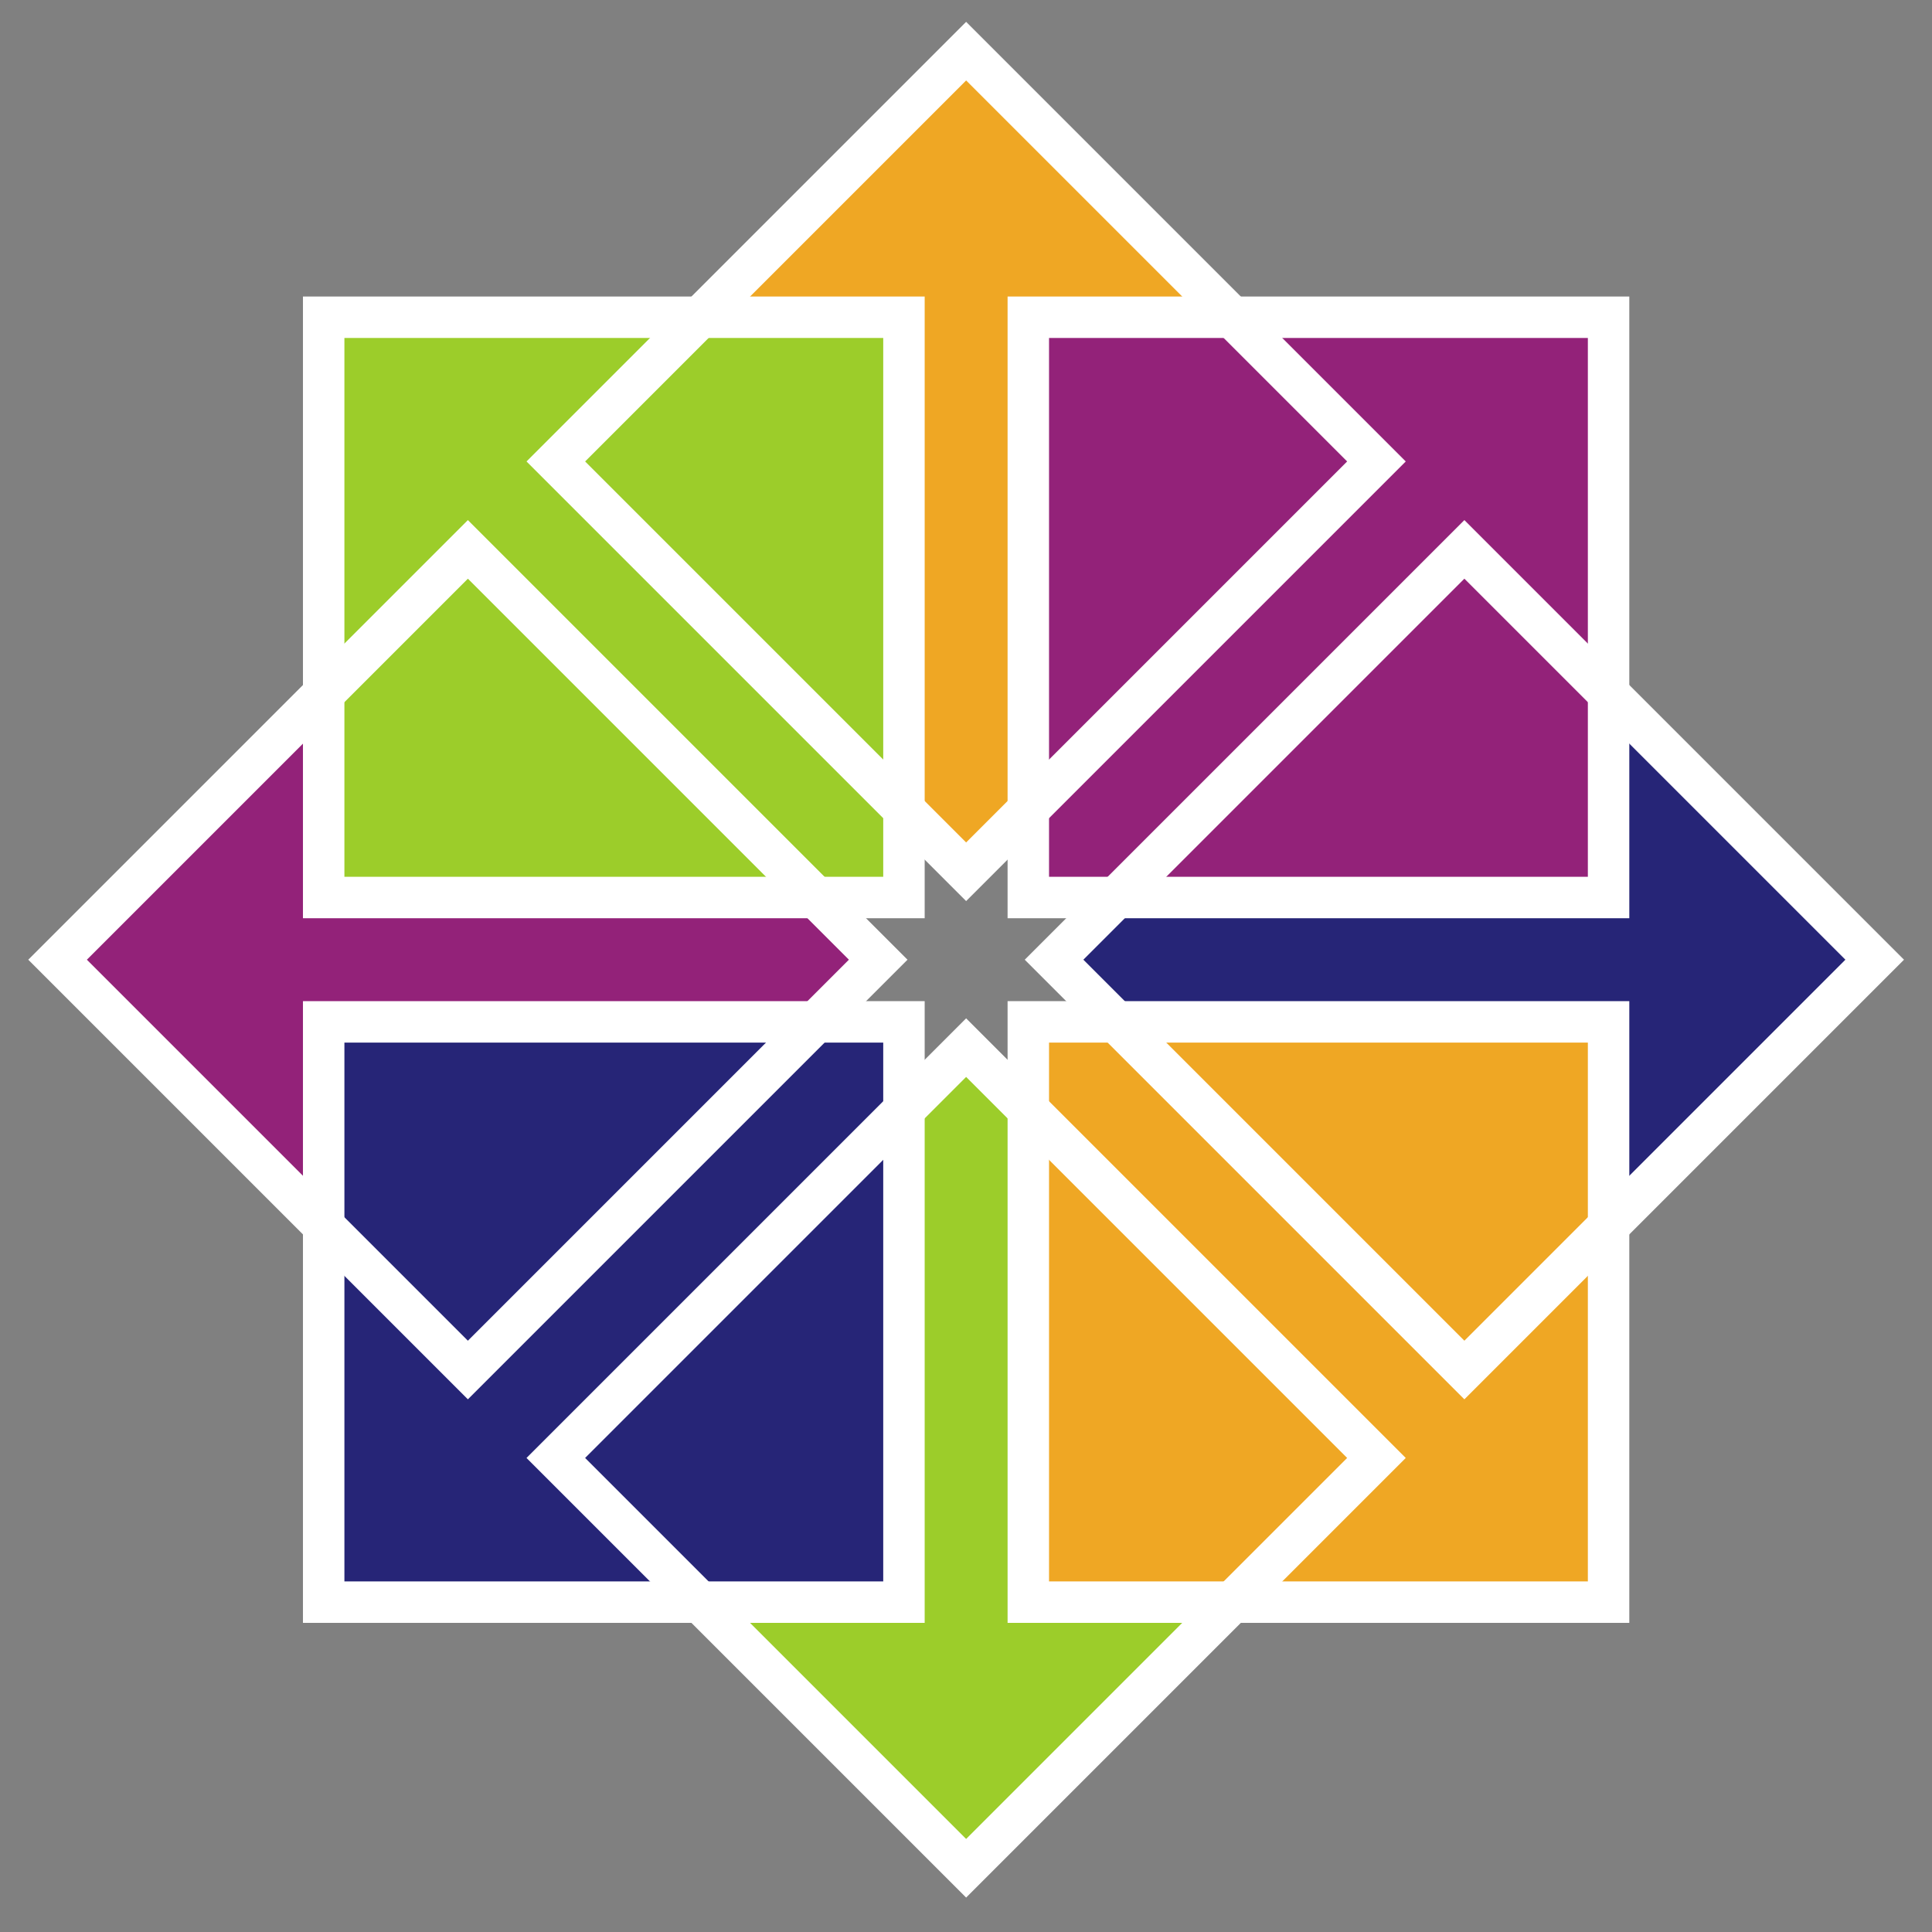 <svg xmlns:dc="http://purl.org/dc/elements/1.1/" xmlns:cc="http://creativecommons.org/ns#" xmlns:svg="http://www.w3.org/2000/svg" xmlns="http://www.w3.org/2000/svg" id="linux-centos" version="1.1" viewBox="0 0 128 128" height="128px" width="128px">
<rect x="0" y="0" width="128" height="128" fill="#808080" stroke="none"/>
<defs id="defs908">
    <clipPath id="clipPath4429">
        <g id="g4431" transform="matrix(0.995,0,0,1,1.786,0)">
            <path style="display:inline;overflow:visible;visibility:visible;fill:#efa724;fill-opacity:1;fill-rule:evenodd;stroke:none;stroke-width:30;marker:none" id="path4433" d="m 322.541,2800.938 -4.435,5.73 -4.435,-5.73 v -43.143 h -18.94 l 23.375,-25.537 23.131,25.537 h -18.696 z"/>
        </g>
    </clipPath>
    <clipPath id="clipPath865">
        <g id="g863" transform="matrix(0.995,0,0,1,1.786,0)">
            <path style="display:inline;overflow:visible;visibility:visible;fill:#efa724;fill-opacity:1;fill-rule:evenodd;stroke:none;stroke-width:30;marker:none" id="path861" d="m 322.541,2800.938 -4.435,5.73 -4.435,-5.73 v -43.143 h -18.94 l 23.375,-25.537 23.131,25.537 h -18.696 z"/>
        </g>
    </clipPath>
    <clipPath id="clipPath871">
        <g id="g869" transform="matrix(0.995,0,0,1,1.786,0)">
            <path style="display:inline;overflow:visible;visibility:visible;fill:#efa724;fill-opacity:1;fill-rule:evenodd;stroke:none;stroke-width:30;marker:none" id="path867" d="m 322.541,2800.938 -4.435,5.73 -4.435,-5.73 v -43.143 h -18.94 l 23.375,-25.537 23.131,25.537 h -18.696 z"/>
        </g>
    </clipPath>
    <clipPath id="clipPath877">
        <g id="g875" transform="matrix(0.995,0,0,1,1.786,0)">
            <path style="display:inline;overflow:visible;visibility:visible;fill:#efa724;fill-opacity:1;fill-rule:evenodd;stroke:none;stroke-width:30;marker:none" id="path873" d="m 322.541,2800.938 -4.435,5.73 -4.435,-5.73 v -43.143 h -18.94 l 23.375,-25.537 23.131,25.537 h -18.696 z"/>
        </g>
    </clipPath>
</defs>
<g id="layer1">
    <g id="g3664" transform="matrix(0.775,0,0,0.775,81.752,-718.445)">
        <g id="g12802" transform="rotate(-90,-298.52,1636)">
            <g id="g12804" transform="translate(16.28,-899.167)">
                <g id="g12806" transform="matrix(1.067,0,0,1,-26.936,-4.1328125e-5)">
                    <path style="display:inline;overflow:visible;visibility:visible;fill:#932279;fill-opacity:1;fill-rule:evenodd;stroke:none;stroke-width:30;marker:none" id="path12808" d="m 323.367,2798.161 -5.406,5.801 -5.406,-5.801 v -40.826 h -18.013 l 23.419,-24.898 23.025,24.898 h -17.619 z"/>
                </g>
                <g id="g12812" clip-path="url(#clipPath4429)" transform="matrix(1.072,0,0,1,-28.851,-4.1328125e-5)"/>
            </g>
        </g>
        <g id="g12768" transform="translate(-351.307,-902.558)">
            <g id="g12770" transform="translate(16.28,-899.167)">
                <g id="g12772" transform="matrix(1.067,0,0,1,-26.936,-4.1328125e-5)">
                    <path style="display:inline;overflow:visible;visibility:visible;fill:#efa724;fill-opacity:1;fill-rule:evenodd;stroke:none;stroke-width:30;marker:none" id="path12774" d="m 323.367,2798.161 -5.406,5.801 -5.406,-5.801 v -40.826 h -18.013 l 23.419,-24.898 23.025,24.898 h -17.619 z"/>
                </g>
                <g id="g12778" clip-path="url(#clipPath4429)" transform="matrix(1.072,0,0,1,-28.851,-4.1328125e-5)"/>
            </g>
        </g>
        <g id="g12780" transform="rotate(90,1045.482,1742.417)">
            <g id="g12782" transform="matrix(1.067,0,0,1,-26.936,-4.1328125e-5)">
                <path style="display:inline;overflow:visible;visibility:visible;fill:#262577;fill-opacity:1;fill-rule:evenodd;stroke:none;stroke-width:30;marker:none" id="path12784" d="m 323.367,2798.161 -5.406,5.801 -5.406,-5.801 v -40.826 h -18.013 l 23.419,-24.898 23.025,24.898 h -17.619 z"/>
            </g>
            <g id="g12788" clip-path="url(#clipPath4429)" transform="matrix(1.072,0,0,1,-28.851,-4.1328125e-5)"/>
        </g>
        <g id="g12790" transform="rotate(180,152.759,1460.347)">
            <g id="g12792" transform="translate(16.28,-899.167)">
                <g id="g12794" transform="matrix(1.067,0,0,1,-26.936,-4.1328125e-5)">
                    <path style="display:inline;overflow:visible;visibility:visible;fill:#9ccd2a;fill-opacity:1;fill-rule:evenodd;stroke:none;stroke-width:30;marker:none" id="path12796" d="m 323.367,2798.161 -5.406,5.801 -5.406,-5.801 v -40.826 h -18.013 l 23.419,-24.898 23.025,24.898 h -17.619 z"/>
                </g>
                <g id="g12800" clip-path="url(#clipPath4429)" transform="matrix(1.072,0,0,1,-28.851,-4.1328125e-5)"/>
            </g>
        </g>
        <g id="g12742" transform="translate(-749.8,-1331.643)">
            <path style="fill:#9ccd2a;fill-opacity:1;stroke:#ffffff;stroke-width:3.543;stroke-linecap:butt;stroke-linejoin:miter;stroke-miterlimit:4;stroke-dashoffset:0;stroke-opacity:1" id="rect12744" d="m 671.984,2285.789 h 49.606 v 49.606 h -49.606 z"/>
            <path style="fill:#932279;fill-opacity:1;stroke:#ffffff;stroke-width:3.543;stroke-linecap:butt;stroke-linejoin:miter;stroke-miterlimit:4;stroke-dashoffset:0;stroke-opacity:1" id="rect12746" d="m 732.221,2285.789 h 49.606 v 49.606 h -49.606 z"/>
            <path style="fill:#efa724;fill-opacity:1;stroke:#ffffff;stroke-width:3.543;stroke-linecap:butt;stroke-linejoin:miter;stroke-miterlimit:4;stroke-dashoffset:0;stroke-opacity:1" id="rect12748" d="m 732.221,2346.026 h 49.606 v 49.606 h -49.606 z"/>
            <path style="fill:#262577;fill-opacity:1;stroke:#ffffff;stroke-width:3.543;stroke-linecap:butt;stroke-linejoin:miter;stroke-miterlimit:4;stroke-dashoffset:0;stroke-opacity:1" id="rect12750" d="m 671.984,2346.026 h 49.606 v 49.606 h -49.606 z"/>
        </g>
        <path style="fill:none;stroke:#ffffff;stroke-width:3.543;stroke-linecap:butt;stroke-linejoin:miter;stroke-miterlimit:4;stroke-dashoffset:0;stroke-opacity:1" id="rect12760" transform="rotate(-45)" d="m -784.629,642.409 h 49.606 v 49.606 h -49.606 z"/>
        <path style="fill:none;stroke:#ffffff;stroke-width:3.543;stroke-linecap:butt;stroke-linejoin:miter;stroke-miterlimit:4;stroke-dasharray:none;stroke-dashoffset:0;stroke-opacity:1" id="rect12762" transform="rotate(-45)" d="m -724.392,642.409 h 49.606 v 49.606 h -49.606 z"/>
        <path style="fill:none;stroke:#ffffff;stroke-width:3.543;stroke-linecap:butt;stroke-linejoin:miter;stroke-miterlimit:4;stroke-dashoffset:0;stroke-opacity:1" id="rect12764" d="m -15.378,1009.068 35.077,-35.077 35.077,35.077 -35.077,35.077 z"/>
        <path style="fill:none;stroke:#ffffff;stroke-width:3.543;stroke-linecap:butt;stroke-linejoin:miter;stroke-miterlimit:4;stroke-dashoffset:0;stroke-opacity:1" id="rect12766" transform="rotate(-45)" d="m -784.629,702.645 h 49.606 v 49.606 h -49.606 z"/>
    </g>
</g>
</svg>

